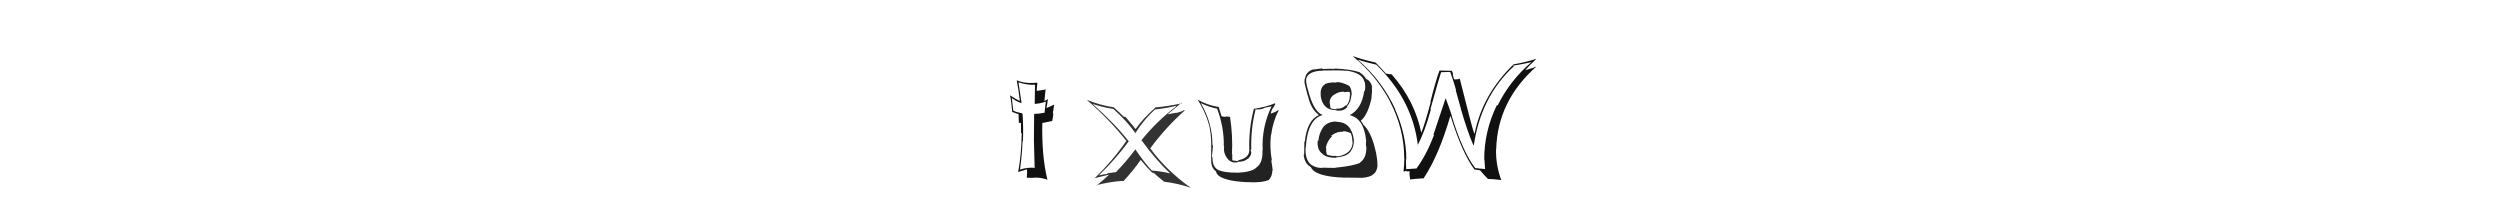 <svg xmlns="http://www.w3.org/2000/svg" width="600" height="50" viewBox="0,0,150,50"><path fill="#111" d="M23.31 40.17L23.24 40.09L23.41 40.27Q21.48 40.13 19.81 40.70L19.77 40.66L19.80 40.69Q20.30 37.04 20.41 33.92L20.48 33.99L20.49 34.00Q20.65 30.99 20.42 27.34L20.37 27.29L20.26 27.18Q19.01 26.96 18.25 26.58L18.18 26.51L17.84 23.54L17.73 23.43Q18.63 24.22 20.23 24.79L20.10 24.66L20.17 24.73Q19.85 22.51 19.44 19.77L19.53 19.86L19.43 19.77Q21.74 20.48 23.38 20.33L23.40 20.34L23.33 25.00L23.27 24.94Q24.69 24.87 26.03 24.38L26.03 24.38L26.00 24.35Q25.93 25.24 25.70 26.99L25.73 27.02L25.75 27.04Q24.19 27.34 23.17 27.34L23.26 27.44L23.19 27.37Q23.14 29.49 23.14 33.76L23.22 33.83L23.14 33.75Q23.23 37.99 23.31 40.16ZM26.37 23.73L26.52 23.89L26.40 23.77Q26.27 24.01 25.66 24.24L25.66 24.25L25.95 21.37L26.05 21.47Q25.08 21.60 23.67 21.83L23.78 21.94L23.81 21.97Q23.82 21.30 23.97 19.93L23.83 19.79L23.87 19.83Q23.27 19.91 22.70 19.91L22.71 19.92L22.69 19.90Q20.65 19.99 19.01 19.27L18.87 19.13L19.02 19.28Q19.49 21.73 19.76 24.20L19.72 24.16L19.79 24.23Q18.91 23.88 17.38 22.86L17.36 22.83L17.42 22.89Q17.70 24.13 17.93 26.83L17.89 26.79L17.99 26.89Q18.34 27.01 19.52 27.43L19.43 27.34L19.45 27.36Q19.48 28.00 19.52 29.41L19.63 29.52L19.90 29.44L20.13 29.60L20.02 29.49Q20.05 30.70 20.05 31.88L20.09 31.92L20.21 32.04Q20.16 36.94 19.36 41.28L19.37 41.29L19.38 41.30Q19.56 41.17 21.50 40.64L21.52 40.66L21.48 40.62Q21.54 41.33 21.43 42.70L21.38 42.65L21.39 42.66Q22.28 42.68 23.08 42.68L23.09 42.69L23.05 42.65Q24.64 42.52 26.27 43.09L26.41 43.23L26.40 43.22Q24.97 37.41 25.16 29.49L25.18 29.51L27.50 29.05L27.52 29.07Q27.72 28.28 27.79 27.25L27.69 27.15L27.98 25.23L27.88 25.13Q27.37 25.46 26.19 25.91L26.13 25.86L26.16 25.89Q26.46 24.54 26.38 24.20L26.40 24.22L26.51 24.33Q26.39 24.02 26.47 23.83Z"/><path fill="#222" d="M95.69 29.13L95.66 29.09L95.75 29.18Q93.81 29.11 92.60 30.45L92.74 30.59L92.61 30.46Q91.55 31.95 91.40 33.85L91.30 33.76L91.26 33.71Q91.03 35.81 92.25 36.82L92.27 36.83L92.42 36.99Q93.57 37.93 95.71 37.86L95.70 37.85L95.63 37.79Q97.93 37.61 98.89 36.66L98.99 36.77L98.89 36.67Q100.03 35.33 99.92 33.50L99.95 33.53L99.92 33.51Q99.68 31.52 98.60 30.32L98.70 30.42L98.72 30.44Q97.64 29.25 95.81 29.25ZM95.66 19.69L95.69 19.72L95.80 19.83Q94.33 19.65 92.99 20.15L92.90 20.05L93.04 20.19Q91.76 21.01 91.99 22.88L91.88 22.76L91.94 22.82Q92.34 26.45 95.69 26.45L95.82 26.59L95.75 26.52Q97.40 26.79 98.39 25.65L98.28 25.54L98.27 25.54Q99.28 24.41 99.32 22.85L99.29 22.83L99.40 22.94Q99.45 21.16 98.72 20.55L98.63 20.45L98.76 20.58Q96.97 19.63 95.68 19.71ZM95.42 40.27L95.45 40.30L92.34 40.24L92.39 40.29Q90.97 40.39 89.63 39.51L89.58 39.46L89.62 39.50Q88.19 38.29 88.34 35.44L88.29 35.39L88.38 35.48Q88.81 28.60 92.43 27.61L92.36 27.55L92.38 27.57Q90.21 26.76 88.88 21.40L88.87 21.39L88.86 21.38Q88.41 19.86 88.48 19.06L88.58 19.15L88.47 19.04Q88.86 17.00 92.55 16.96L92.42 16.83L92.51 16.92Q96.71 16.82 98.16 17.01L98.19 17.04L98.09 16.94Q101.95 17.49 102.41 19.51L102.47 19.57L102.53 19.63Q102.64 20.24 102.64 20.62L102.69 20.67L102.66 20.64Q102.68 21.35 102.49 21.96L102.43 21.89L102.40 21.87Q101.83 26.13 98.90 27.65L98.88 27.63L98.86 27.61Q102.37 28.42 102.86 33.71L102.96 33.80L102.92 33.77Q102.79 33.79 102.83 35.08L102.81 35.07L102.92 35.17Q103.01 37.93 101.41 38.99L101.42 39.00L101.47 39.05Q99.97 39.80 95.40 40.26ZM97.73 42.63L97.73 42.62L101.04 42.66L101.04 42.66Q102.82 42.80 104.34 42.07L104.27 42.00L104.28 42.02Q105.53 41.40 105.61 39.54L105.45 39.38L105.57 39.50Q105.60 38.39 105.22 36.45L105.27 36.49L105.18 36.40Q104.18 31.68 102.09 29.81L102.15 29.88L102.03 29.57L101.72 29.17L101.61 28.95L101.61 28.95Q103.28 27.61 104.19 23.46L104.18 23.46L104.15 23.42Q104.18 23.07 104.26 22.24L104.37 22.35L104.28 22.25Q104.30 21.52 104.23 20.91L104.25 20.93L104.37 21.05Q104.04 19.42 102.86 18.93L103.04 19.11L103.07 19.11L102.89 19.00L102.87 18.98Q102.55 18.20 101.37 17.40L101.32 17.35L101.41 17.40L101.34 17.34Q99.34 16.63 95.27 16.44L95.31 16.49L95.36 16.53Q93.83 16.46 92.46 16.57L92.45 16.56L92.30 16.41Q91.58 16.53 90.29 16.68L90.37 16.77L90.24 16.63Q88.45 17.16 88.22 18.80L88.23 18.80L88.17 18.75Q88.05 19.16 88.09 19.96L88.23 20.10L88.10 19.98Q88.27 20.57 88.84 22.93L88.77 22.85L88.89 22.97Q89.61 26.12 91.36 27.45L91.39 27.49L91.53 27.63L91.53 27.63Q88.68 28.85 88.15 34.03L88.24 34.12L88.05 33.93Q87.99 36.27 87.99 37.18L87.98 37.17L87.88 37.07Q88.03 38.94 89.21 39.85L89.26 39.90L89.14 39.78Q89.30 39.90 89.57 40.09L89.61 40.13L89.62 40.14Q90.63 42.41 97.75 42.64ZM97.29 31.45L97.40 31.56L97.30 31.46Q98.37 31.54 99.25 32.00L99.09 31.84L99.19 31.94Q99.56 32.92 99.52 33.45L99.51 33.44L99.53 33.46Q99.60 33.79 99.60 34.10L99.60 34.10L99.64 34.13Q99.53 36.39 97.25 37.23L97.32 37.30L97.23 37.21Q96.50 37.59 95.70 37.47L95.65 37.42L95.63 37.40Q94.55 37.54 93.41 37.09L93.34 37.02L93.48 37.16Q93.22 36.51 93.29 35.52L93.22 35.44L93.21 35.44Q93.47 33.94 94.66 32.72L94.57 32.63L94.50 32.56Q95.86 31.50 97.46 31.62ZM97.53 21.98L97.55 22.00L97.69 22.14Q98.42 21.95 98.95 22.10L98.94 22.09L99.03 22.98L98.96 22.91Q99.00 24.36 98.09 25.37L98.07 25.35L97.97 25.26Q97.04 26.24 95.67 26.05L95.68 26.07L95.82 26.20Q94.86 26.24 94.44 26.01L94.44 26.01L94.28 25.85Q94.30 25.64 94.19 24.96L94.20 24.97L94.16 24.93Q93.95 23.57 95.16 22.73L95.12 22.69L95.19 22.76Q96.16 21.98 97.57 22.01Z"/><path fill="#111" d="M129.09 40.43L129.01 40.35L129.12 40.45Q126.04 36.46 123.41 27.82L123.38 27.79L123.49 27.90Q122.75 25.67 121.95 23.54L121.96 23.55L119.04 32.28L119.17 32.41Q117.30 37.27 114.90 40.51L114.92 40.53L114.83 40.44Q113.95 40.47 112.31 40.62L112.37 40.69L112.48 40.79Q112.43 39.45 112.43 38.19L112.55 38.31L112.52 38.28Q112.52 32.27 109.78 26.14L109.73 26.09L109.87 26.23Q106.69 19.29 100.83 14.30L100.72 14.19L100.84 14.30Q102.98 15.00 105.34 15.53L105.24 15.43L105.32 15.52Q114.00 23.97 115.30 34.93L115.32 34.95L115.22 34.85Q116.96 31.64 118.41 26.28L118.40 26.27L118.31 26.18Q120.36 18.76 120.86 17.35L120.84 17.33L123.02 17.26L123.07 17.31Q123.84 19.42 124.49 21.74L124.36 21.61L125.61 26.06L125.58 26.03Q127.14 31.47 128.55 34.71L128.60 34.76L128.72 34.88Q130.38 23.26 138.30 15.91L138.28 15.88L138.14 15.75Q139.78 15.52 142.75 14.88L142.73 14.86L142.67 14.80Q137.46 19.21 134.41 25.34L134.43 25.36L134.26 25.20Q131.21 31.47 131.21 38.25L131.21 38.24L131.27 38.30Q131.35 39.49 131.42 40.63L131.37 40.57L130.21 40.45L130.26 40.49Q129.58 40.35 129.01 40.35ZM135.38 43.37L135.21 43.20L135.35 43.34Q133.94 39.61 134.06 35.72L134.08 35.75L134.09 35.76Q134.41 24.20 143.77 15.94L143.90 16.06L143.79 15.95Q142.97 16.32 141.03 16.85L140.97 16.79L141.04 16.86Q141.85 15.88 143.76 14.09L143.82 14.16L143.77 14.10Q141.19 14.95 138.26 15.44L138.14 15.33L138.26 15.45Q130.80 22.61 128.90 32.09L128.89 32.08L128.79 31.98Q128.19 30.32 125.34 18.86L125.36 18.88L125.35 18.87Q125.05 19.07 124.10 19.07L123.93 18.90L123.64 17.84L123.75 17.95Q123.68 17.46 123.45 16.97L123.47 16.99L120.52 16.93L120.49 16.90Q119.59 19.27 118.31 24.39L118.45 24.53L118.38 24.46Q117.05 29.53 116.06 32.01L116.14 32.08L116.16 32.11Q114.62 24.24 109.06 17.92L109.03 17.90L108.94 17.81Q108.57 17.85 107.62 17.66L107.51 17.55L107.61 17.65Q106.87 16.79 105.30 15.16L105.22 15.07L105.16 15.02Q101.81 14.25 99.64 13.45L99.72 13.53L99.75 13.56Q105.36 18.18 108.64 24.39L108.61 24.36L108.58 24.33Q112.01 30.92 112.01 37.92L112.20 38.12L112.04 37.96Q112.04 39.51 111.85 41.11L111.91 41.18L111.93 41.19Q112.07 41.11 112.53 41.01L112.65 41.14L112.67 41.15Q113.15 41.08 113.37 41.08L113.30 41.01L113.27 42.01L113.30 42.03Q113.37 42.56 113.44 43.09L113.34 42.99L113.42 43.07Q114.50 42.93 116.79 42.78L116.83 42.82L116.72 42.71Q120.32 37.29 123.06 27.89L123.12 27.94L123.19 28.01Q125.93 36.77 128.90 40.73L128.82 40.65L128.85 40.68Q129.38 40.75 130.22 40.87L130.15 40.80L130.21 40.87Q131.11 41.95 132.18 43.02L132.17 43.01L132.11 42.95Q132.81 42.93 135.21 43.19Z"/><path fill="#333" d="M55.73 41.50L55.78 41.56L55.83 41.61Q53.60 41.09 51.43 40.93L51.43 40.93L51.55 41.05Q50.03 39.53 47.36 35.69L47.41 35.73L47.51 35.83Q45.24 38.85 42.84 41.29L42.85 41.30L40.68 41.60L40.81 41.74Q39.66 41.84 38.67 42.11L38.60 42.03L38.69 42.13Q42.90 38.03 45.90 33.92L45.88 33.90L45.91 33.93Q42.65 29.75 37.24 24.96L37.25 24.97L37.24 24.95Q39.50 25.73 42.21 26.15L42.10 26.05L42.12 26.07Q45.49 29.09 47.39 31.80L47.39 31.79L47.51 31.91Q49.51 28.73 52.25 26.22L52.38 26.35L52.29 26.26Q55.33 25.92 57.16 25.42L57.25 25.51L57.28 25.54Q52.64 29.08 48.94 33.65L48.98 33.68L48.99 33.70Q52.39 38.39 55.85 41.63ZM58.61 24.67L58.72 24.77L58.72 24.77Q55.67 25.46 52.13 25.80L52.15 25.81L52.22 25.89Q49.26 28.49 47.55 30.96L47.59 31.01L47.51 30.92Q46.81 30.08 45.18 28.10L45.10 28.02L44.99 28.10L44.92 28.03Q44.76 27.98 44.64 27.98L44.56 27.90L44.68 28.01Q43.94 27.20 42.31 25.76L42.21 25.66L42.31 25.76Q38.67 25.16 35.81 23.95L35.86 23.99L35.76 23.90Q41.39 28.80 45.43 33.94L45.27 33.78L45.32 33.83Q42.05 38.56 37.64 42.86L37.57 42.80L37.57 42.80Q37.83 42.71 41.33 41.88L41.31 41.85L41.29 41.83Q39.81 43.21 38.17 44.54L38.22 44.59L38.09 44.46Q41.35 43.60 44.50 43.41L44.45 43.36L44.59 43.50Q46.85 41.12 48.76 38.38L48.74 38.35L48.85 38.47Q50.31 40.27 51.53 41.45L51.38 41.30L51.41 41.34Q51.62 41.43 51.70 41.51L51.64 41.45L51.86 41.47L51.88 41.49Q53.15 42.62 54.49 43.69L54.47 43.67L54.41 43.61Q57.90 44.05 60.79 45.08L60.90 45.19L60.81 45.10Q54.70 40.70 51.00 35.52L50.99 35.51L51.07 35.59Q54.76 30.60 59.33 26.52L59.25 26.44L59.21 26.40Q58.38 26.87 57.39 27.10L57.34 27.05L55.24 27.42L55.23 27.41Q56.41 26.50 58.58 24.64Z"/><path fill="#222" d="M71.94 41.39L71.85 41.30L71.99 41.44Q68.95 41.44 67.70 40.91L67.87 41.08L67.76 40.97Q65.93 40.28 66.00 37.81L65.93 37.73L65.85 37.66Q66.16 34.42 66.16 34.99L66.08 34.91L65.99 34.83Q66.01 29.51 63.15 24.68L63.17 24.70L63.26 24.78Q65.22 25.72 67.20 26.10L67.17 26.07L67.07 25.97Q68.82 30.62 68.71 35.11L68.83 35.23L68.79 35.19Q68.56 36.59 69.40 37.81L69.42 37.84L69.50 37.92Q70.32 39.16 71.85 38.97L71.87 38.99L72.20 38.83L72.19 38.81Q73.64 38.85 74.45 38.09L74.39 38.03L74.49 38.13Q75.32 37.38 75.32 36.43L75.29 36.39L75.22 36.32Q75.16 36.04 75.12 35.85L75.13 35.86L75.30 36.02Q75.18 30.73 76.32 26.39L76.32 26.38L76.21 26.28Q77.33 26.30 78.32 26.07L78.19 25.94L80.27 25.50L80.21 25.44Q77.74 30.55 78.05 36.11L78.05 36.11L77.98 36.05Q78.16 39.12 76.45 40.26L76.46 40.27L76.47 40.28Q75.32 41.30 72.01 41.46ZM74.19 43.71L74.18 43.70L74.18 43.70Q77.73 43.94 79.56 43.18L79.61 43.23L79.53 43.15Q80.36 42.30 80.36 40.89L80.44 40.98L80.46 40.99Q80.36 39.98 80.09 38.42L80.15 38.48L80.26 38.59Q79.66 35.32 80.04 32.32L80.14 32.42L80.08 32.35Q80.48 29.21 81.89 26.47L81.81 26.40L81.80 26.38Q81.30 26.84 79.97 27.26L79.94 27.23L79.96 27.25Q80.12 26.57 80.42 26.00L80.48 26.05L81.09 24.96L80.93 24.79Q79.16 25.61 76.00 26.11L75.98 26.08L75.95 26.05Q74.68 30.80 74.83 35.90L74.76 35.83L74.84 35.91Q74.87 37.95 72.20 38.45L72.24 38.49L71.99 38.69L71.76 38.62L70.85 38.51L70.75 38.40Q70.72 37.58 70.76 37.08L70.80 37.12L70.67 36.99Q70.90 32.50 70.21 28.08L70.18 28.05L69.13 27.92L69.28 28.06Q68.75 28.03 68.22 27.92L68.15 27.85L68.16 27.86Q67.74 26.41 67.48 25.65L67.49 25.66L67.51 25.69Q64.67 25.21 62.43 23.92L62.45 23.94L62.44 23.92Q64.67 27.52 65.39 30.91L65.37 30.90L65.35 30.88Q65.82 33.06 65.67 36.56L65.76 36.66L65.69 36.58Q65.73 36.73 65.65 37.84L65.57 37.75L65.71 37.90Q65.49 40.19 66.86 41.14L66.79 41.06L66.85 41.13Q67.21 43.35 74.21 43.73Z"/></svg>